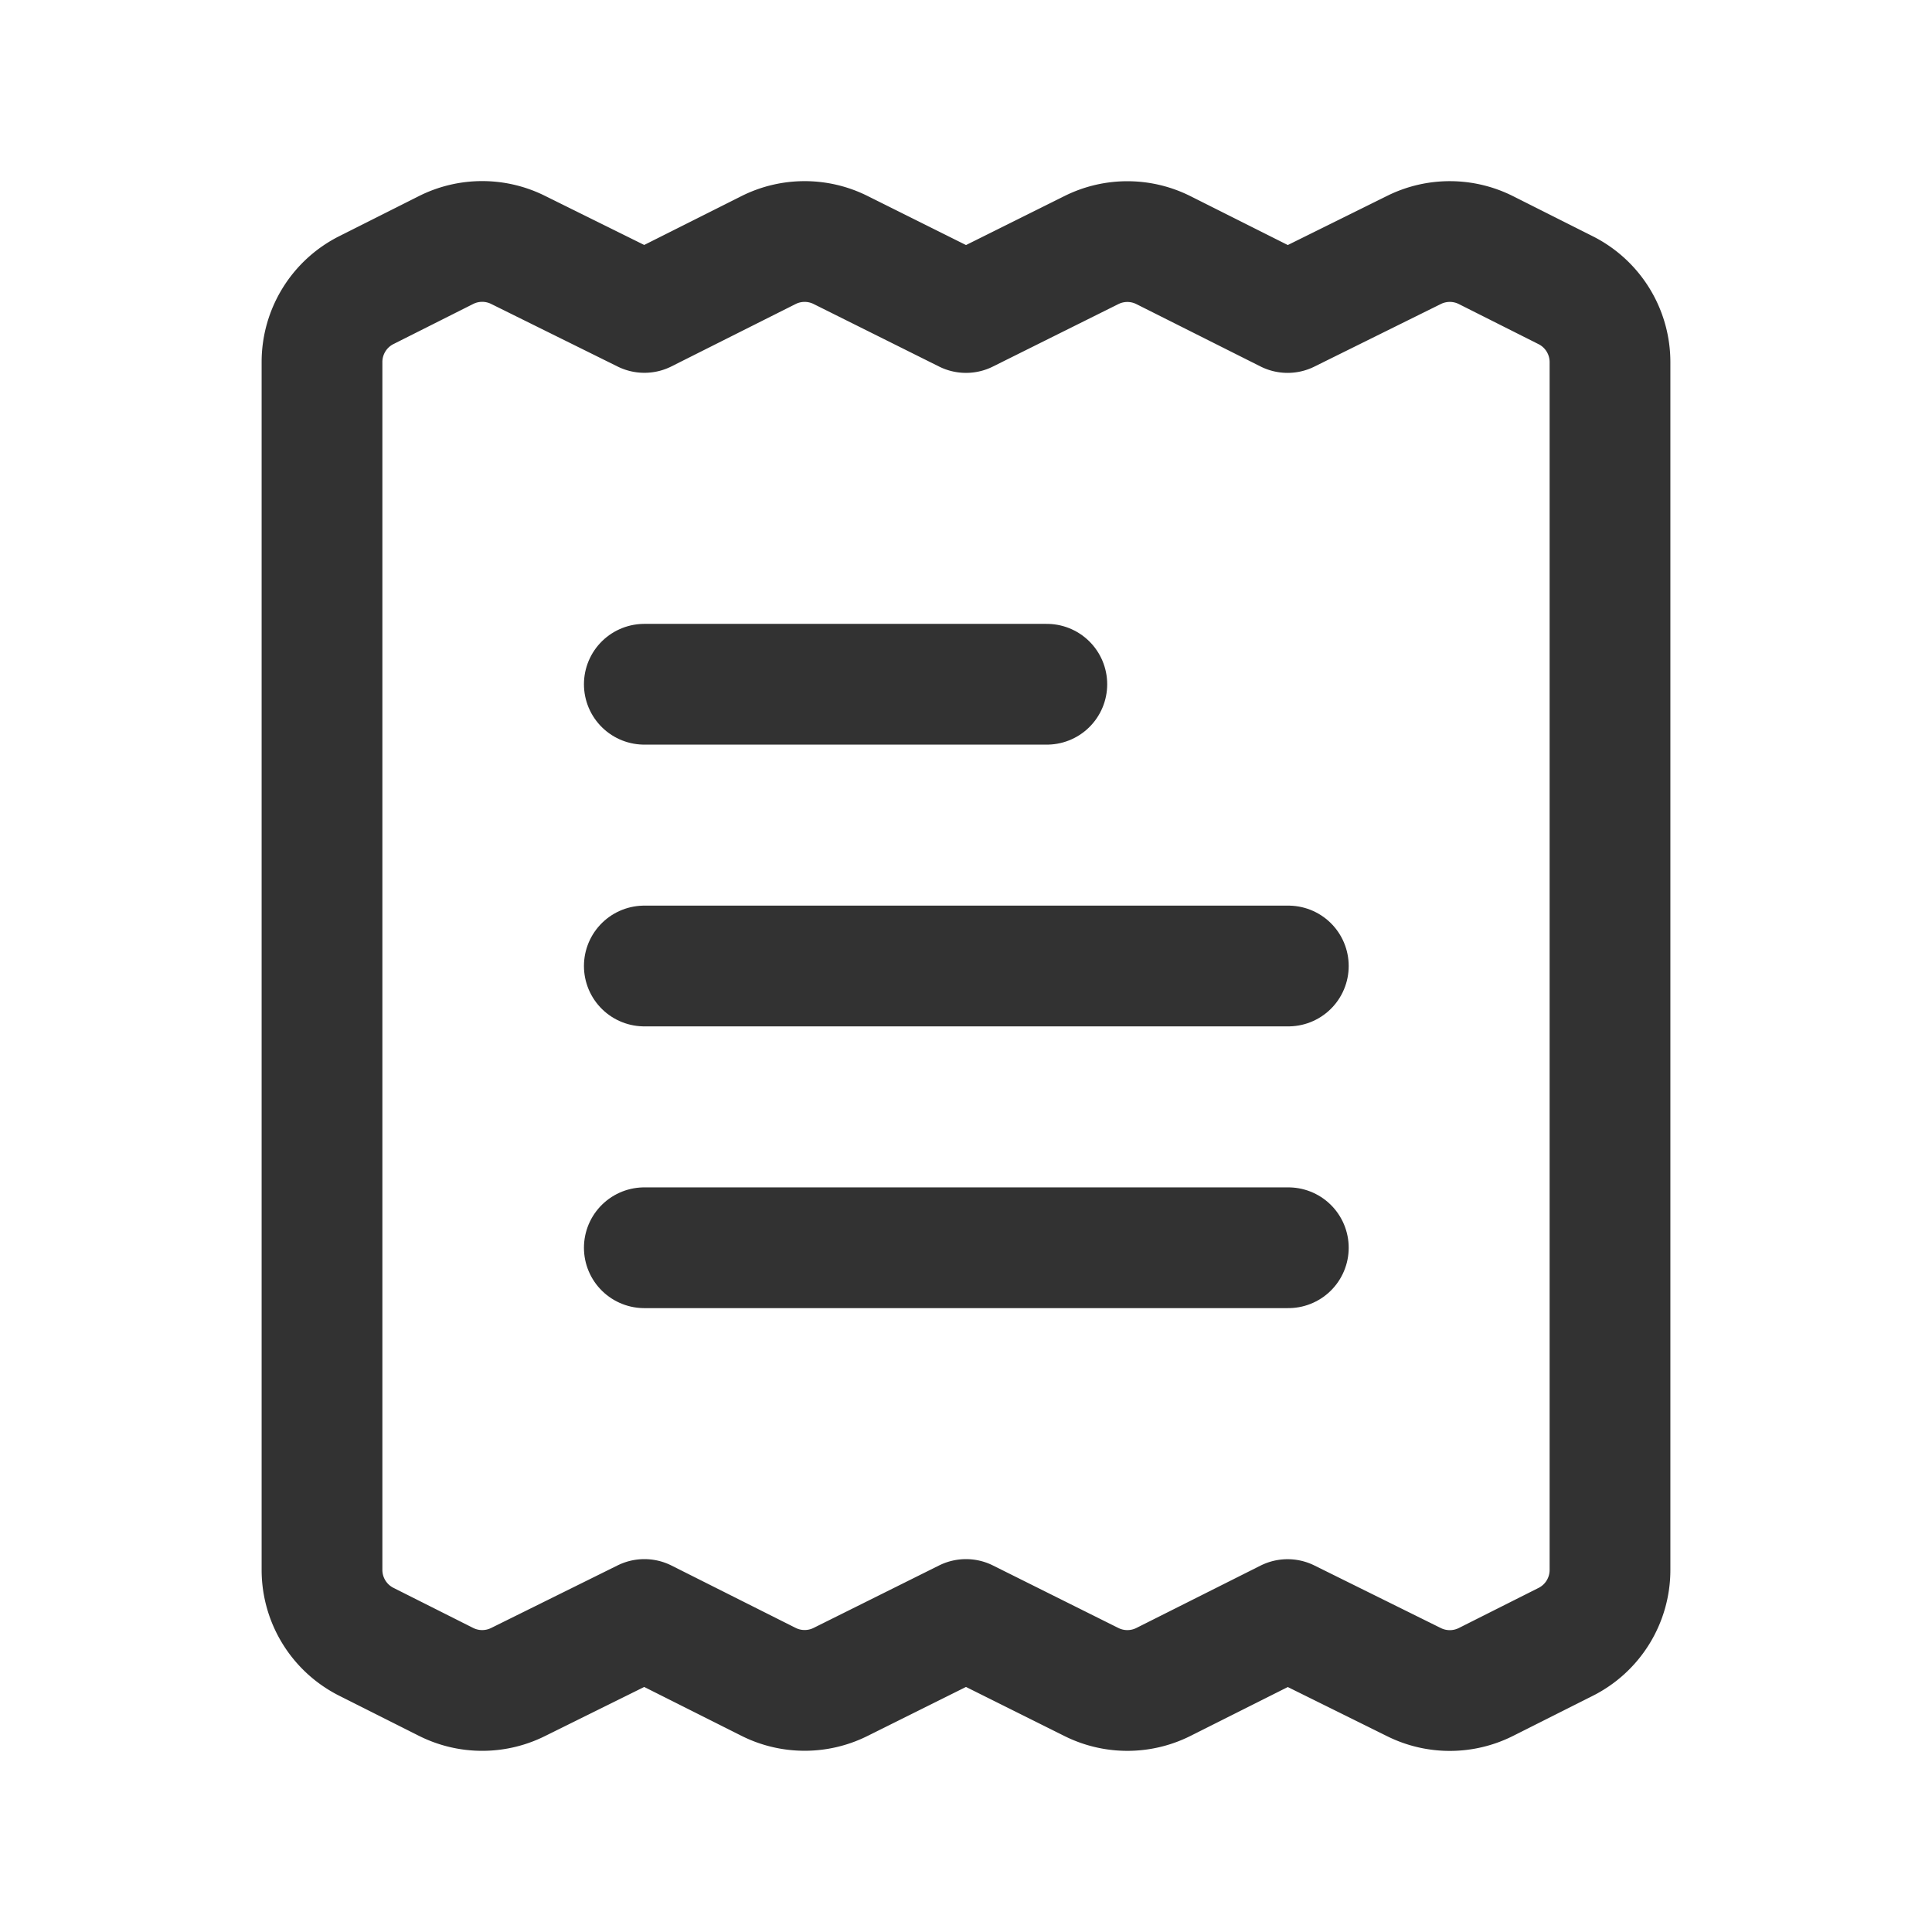<svg id="Layer_3" data-name="Layer 3" xmlns="http://www.w3.org/2000/svg" viewBox="0 0 24 24"><path d="M8.004,15.5h8" fill="none" stroke="#323232" stroke-linecap="round" stroke-linejoin="round" stroke-width="1.5"/><path d="M13.004,8.5h-5" fill="none" stroke="#323232" stroke-linecap="round" stroke-linejoin="round" stroke-width="1.5"/><path d="M8.004,12h8" fill="none" stroke="#323232" stroke-linecap="round" stroke-linejoin="round" stroke-width="1.5"/><path d="M19.449,20.396l-.99.498a1,1,0,0,1-.892.003l-1.572-.778-1.541.774a1,1,0,0,1-.895.002L12,20.118l-1.559.776a1,1,0,0,1-.895-.002l-1.541-.774-1.572.778a1,1,0,0,1-.892-.003l-.99-.498A1,1,0,0,1,4,19.502V4.498A1,1,0,0,1,4.551,3.604l.99-.498a1,1,0,0,1,.892-.003l1.572.778,1.541-.774a1,1,0,0,1,.895-.002L12,3.882l1.559-.776a1,1,0,0,1,.895.002l1.541.774,1.572-.778a1,1,0,0,1,.892.003l.99.498A1,1,0,0,1,20,4.498v15.005A1,1,0,0,1,19.449,20.396Z" fill="none" stroke="#323232" stroke-linecap="round" stroke-linejoin="round" stroke-width="1.5"/><path d="M0,24H24V0H0Z" fill="none"/></svg>
